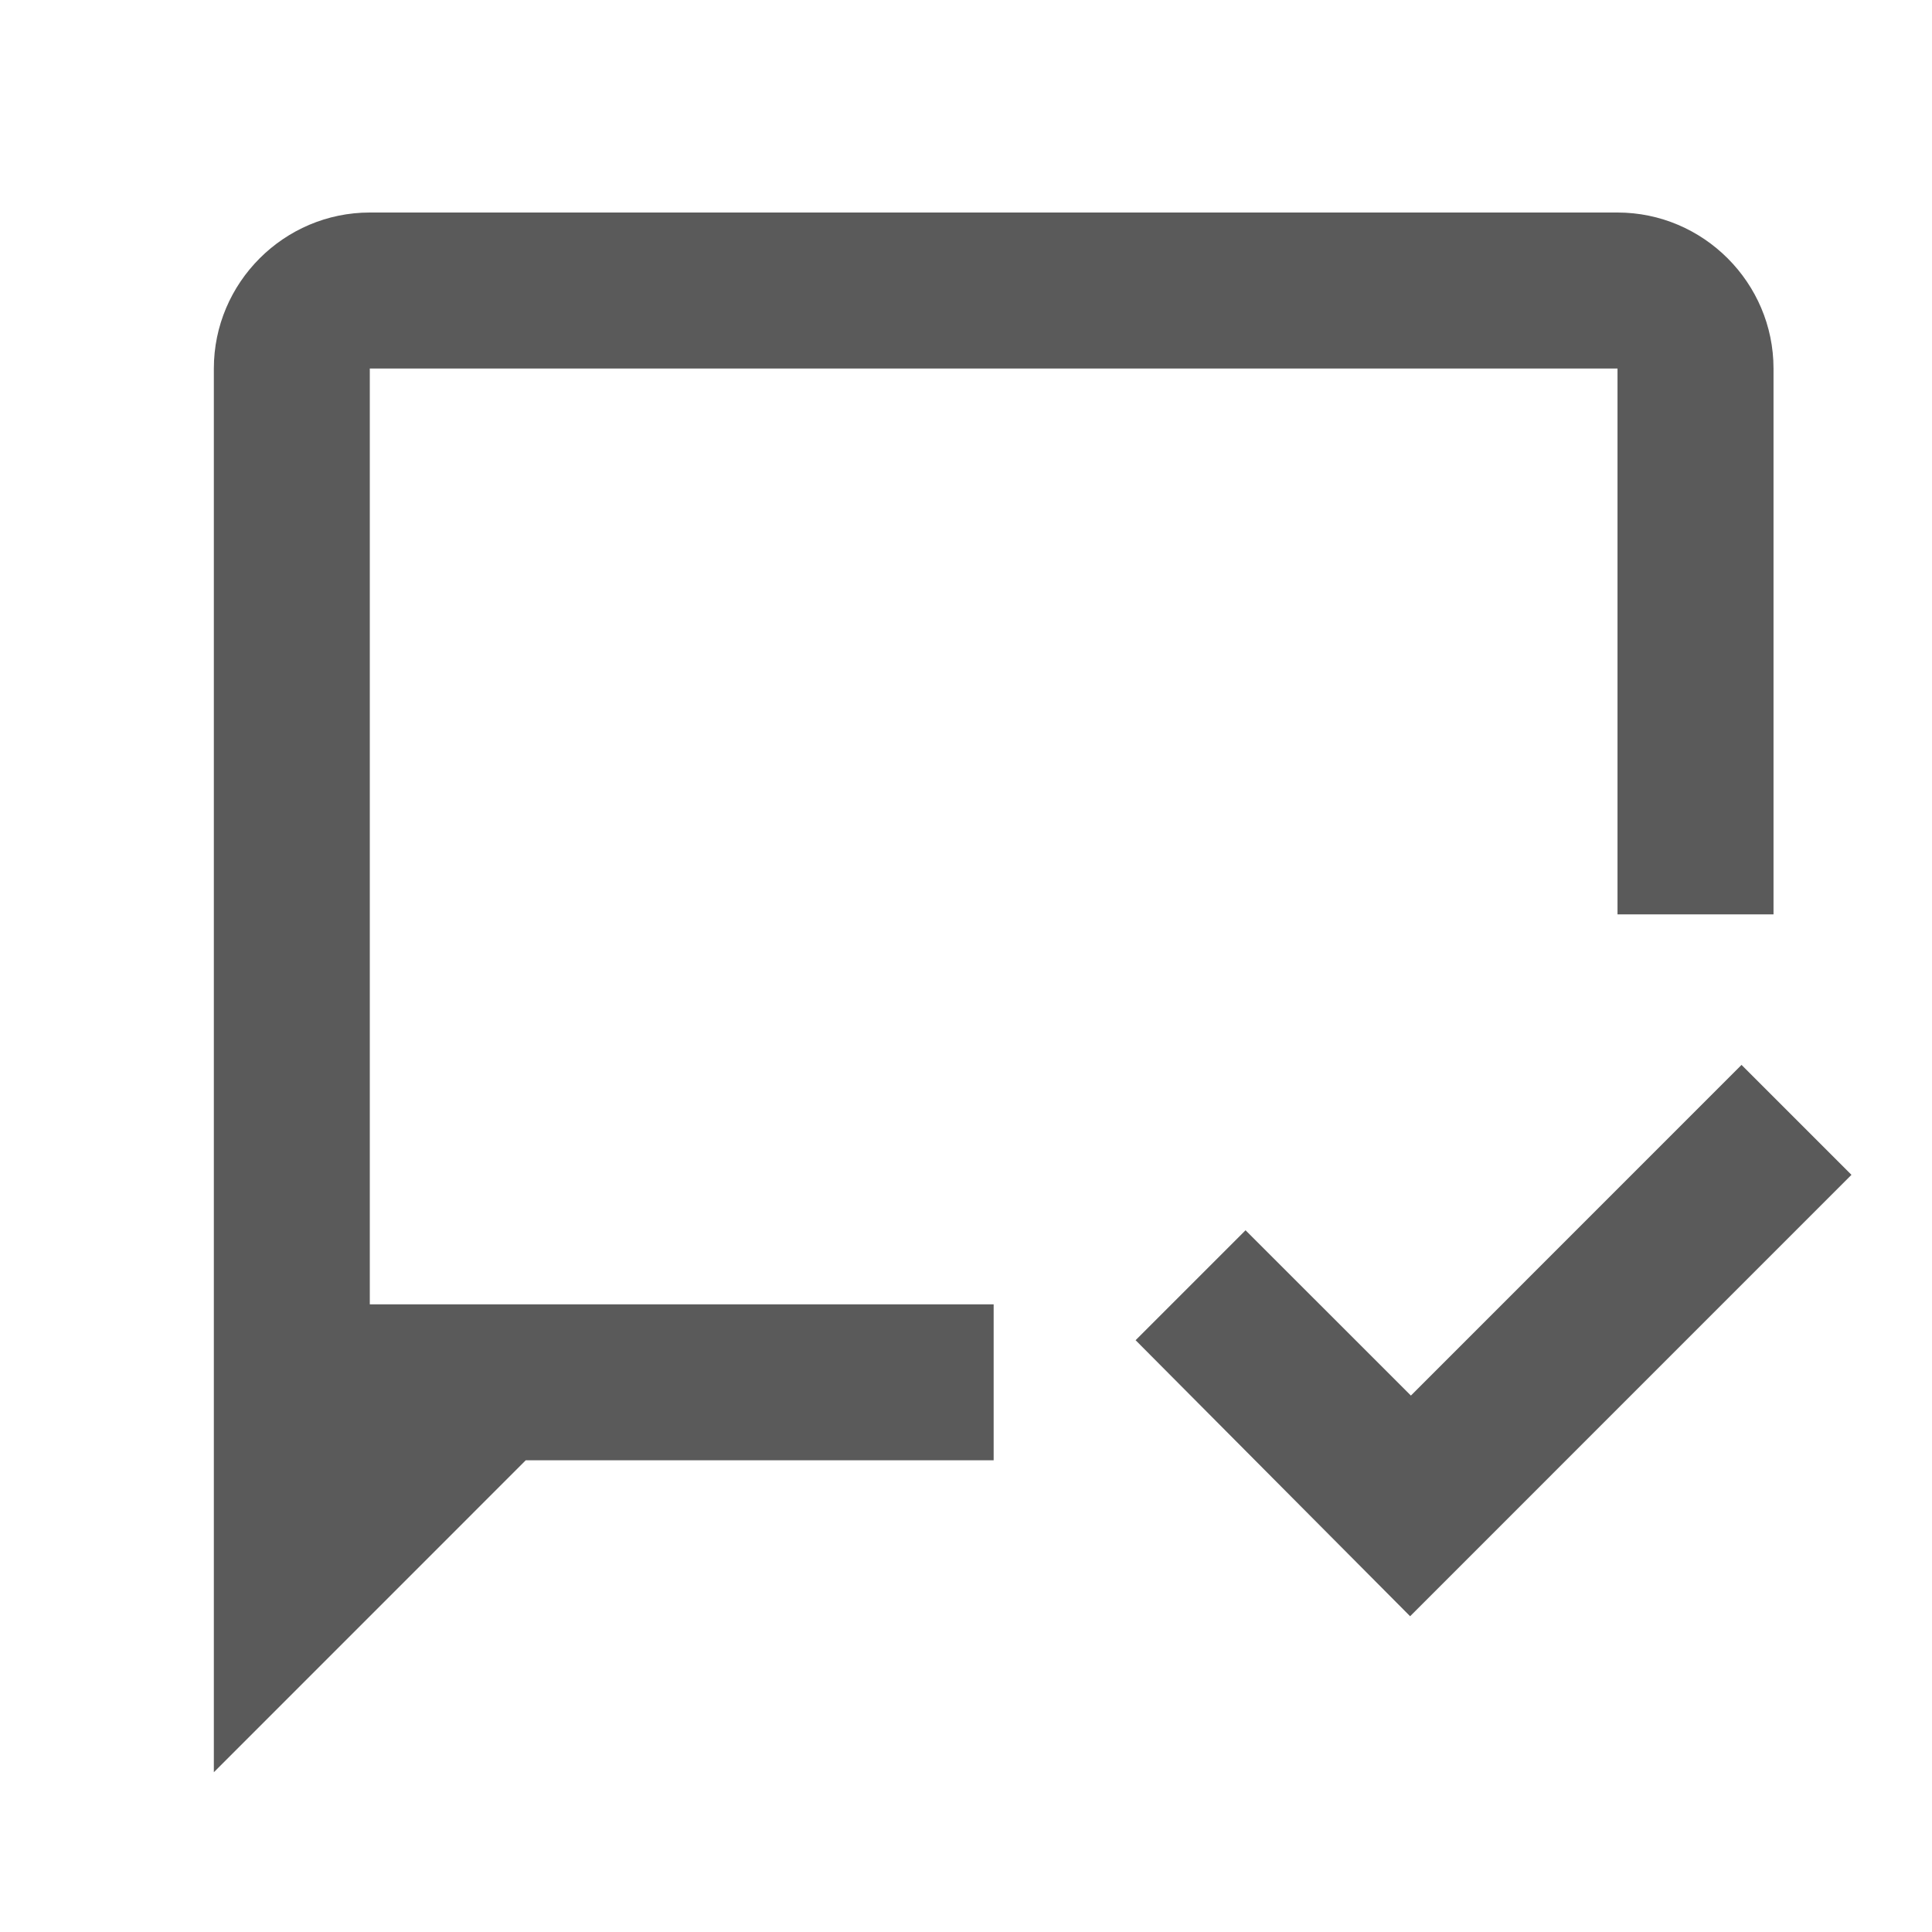 <svg width="32" height="32" viewBox="0 0 32 32" fill="none" xmlns="http://www.w3.org/2000/svg">
<path d="M16.458 24.187H8.708L3.542 29.354V6.104C3.542 4.683 4.704 3.52 6.125 3.52H26.791C28.212 3.52 29.375 4.683 29.375 6.104V15.145H26.791V6.104H6.125V21.604H16.458V24.187ZM30.666 19.459L28.845 17.638L23.369 23.115L20.63 20.377L18.809 22.198L23.356 26.77L30.666 19.459Z" fill="#5A5A5A"/>
</svg>

